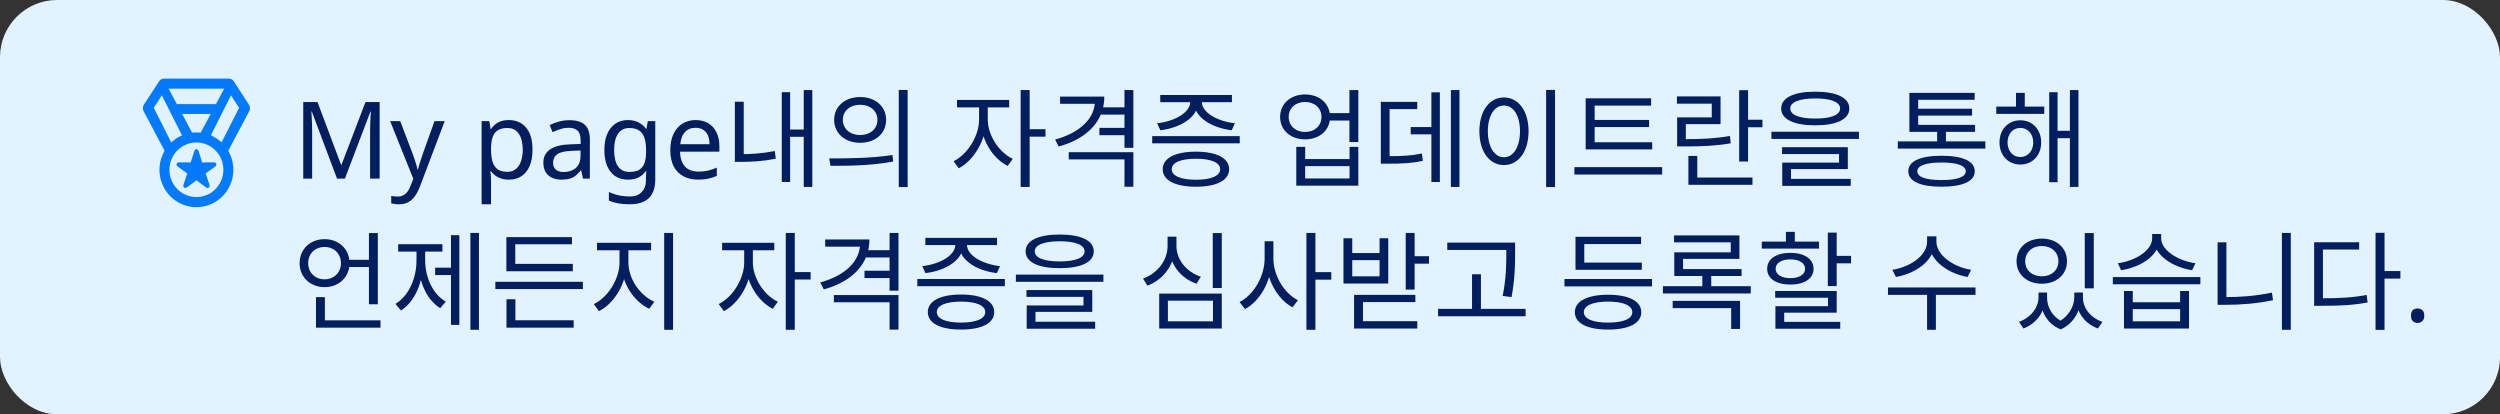 <svg width="350" height="58" viewBox="0 0 350 58" fill="none" xmlns="http://www.w3.org/2000/svg">
<rect x="0" y="0" width="350" height="58" fill="#333333" stroke="none"/>
<rect width="350" height="58" rx="8" fill="#E2F3FF"/>
<path d="M23.259 21.511L24.24 20.459L21.526 15.095L22.659 13.347L25.826 19.64L27.267 19.273L23.605 12.41H31.39L27.728 19.273L29.169 19.64L32.338 13.347L33.477 15.095L30.755 20.459L31.736 21.511L34.883 15.578C35.049 15.281 35.038 14.934 34.853 14.656L32.728 11.383C32.544 11.122 32.311 11 31.97 11H23.032C22.684 11 22.452 11.122 22.274 11.383L20.142 14.656C19.964 14.934 19.952 15.281 20.114 15.578L23.259 21.511ZM24.549 15.951H30.455V14.575H24.549V15.951ZM27.502 29C30.357 29 32.668 26.66 32.668 23.771C32.668 20.875 30.357 18.537 27.502 18.537C24.64 18.537 22.327 20.875 22.327 23.771C22.327 26.66 24.64 29 27.502 29ZM27.502 27.591C25.413 27.591 23.72 25.884 23.72 23.771C23.72 21.659 25.406 19.946 27.502 19.946C29.583 19.946 31.275 21.652 31.275 23.771C31.275 25.878 29.589 27.591 27.502 27.591ZM26.181 26.22L27.508 25.241L28.82 26.22C29.124 26.441 29.433 26.213 29.32 25.864L28.79 24.281L30.13 23.311C30.399 23.121 30.319 22.727 29.945 22.728L28.303 22.744L27.801 21.153C27.693 20.806 27.307 20.806 27.2 21.153L26.697 22.744L25.058 22.728C24.69 22.727 24.595 23.115 24.876 23.317L26.216 24.283L25.686 25.864C25.572 26.211 25.882 26.44 26.181 26.22Z" fill="#007AFF"/>
<path d="M47.18 25L43.655 15.61H43.595C43.615 15.81 43.63 16.065 43.64 16.375C43.66 16.685 43.675 17.025 43.685 17.395C43.695 17.755 43.7 18.125 43.7 18.505V25H42.455V14.29H44.45L47.75 23.065H47.81L51.17 14.29H53.15V25H51.815V18.415C51.815 18.065 51.82 17.72 51.83 17.38C51.84 17.03 51.855 16.705 51.875 16.405C51.895 16.095 51.91 15.835 51.92 15.625H51.86L48.29 25H47.18ZM54.623 16.96H56.033L57.773 21.535C57.873 21.805 57.963 22.065 58.043 22.315C58.133 22.565 58.213 22.81 58.283 23.05C58.353 23.28 58.408 23.505 58.448 23.725H58.508C58.568 23.475 58.663 23.15 58.793 22.75C58.923 22.34 59.058 21.93 59.198 21.52L60.833 16.96H62.258L58.793 26.11C58.603 26.61 58.378 27.045 58.118 27.415C57.868 27.795 57.558 28.085 57.188 28.285C56.828 28.495 56.388 28.6 55.868 28.6C55.628 28.6 55.418 28.585 55.238 28.555C55.058 28.535 54.903 28.51 54.773 28.48V27.43C54.883 27.45 55.013 27.47 55.163 27.49C55.323 27.51 55.488 27.52 55.658 27.52C55.968 27.52 56.233 27.46 56.453 27.34C56.683 27.23 56.878 27.065 57.038 26.845C57.198 26.635 57.333 26.385 57.443 26.095L57.863 25.03L54.623 16.96ZM71.251 16.81C72.241 16.81 73.036 17.155 73.636 17.845C74.246 18.535 74.551 19.575 74.551 20.965C74.551 21.875 74.411 22.645 74.131 23.275C73.861 23.895 73.476 24.365 72.976 24.685C72.486 24.995 71.906 25.15 71.236 25.15C70.826 25.15 70.461 25.095 70.141 24.985C69.821 24.875 69.546 24.735 69.316 24.565C69.096 24.385 68.906 24.19 68.746 23.98H68.656C68.676 24.15 68.696 24.365 68.716 24.625C68.736 24.885 68.746 25.11 68.746 25.3V28.6H67.426V16.96H68.506L68.686 18.055H68.746C68.906 17.825 69.096 17.615 69.316 17.425C69.546 17.235 69.816 17.085 70.126 16.975C70.446 16.865 70.821 16.81 71.251 16.81ZM71.011 17.92C70.471 17.92 70.036 18.025 69.706 18.235C69.376 18.435 69.136 18.74 68.986 19.15C68.836 19.56 68.756 20.08 68.746 20.71V20.965C68.746 21.625 68.816 22.185 68.956 22.645C69.096 23.105 69.331 23.455 69.661 23.695C70.001 23.935 70.461 24.055 71.041 24.055C71.531 24.055 71.931 23.92 72.241 23.65C72.561 23.38 72.796 23.015 72.946 22.555C73.106 22.085 73.186 21.55 73.186 20.95C73.186 20.03 73.006 19.295 72.646 18.745C72.296 18.195 71.751 17.92 71.011 17.92ZM79.7 16.825C80.68 16.825 81.405 17.04 81.875 17.47C82.345 17.9 82.58 18.585 82.58 19.525V25H81.62L81.365 23.86H81.305C81.075 24.15 80.835 24.395 80.585 24.595C80.345 24.785 80.065 24.925 79.745 25.015C79.435 25.105 79.055 25.15 78.605 25.15C78.125 25.15 77.69 25.065 77.3 24.895C76.92 24.725 76.62 24.465 76.4 24.115C76.18 23.755 76.07 23.305 76.07 22.765C76.07 21.965 76.385 21.35 77.015 20.92C77.645 20.48 78.615 20.24 79.925 20.2L81.29 20.155V19.675C81.29 19.005 81.145 18.54 80.855 18.28C80.565 18.02 80.155 17.89 79.625 17.89C79.205 17.89 78.805 17.955 78.425 18.085C78.045 18.205 77.69 18.345 77.36 18.505L76.955 17.515C77.305 17.325 77.72 17.165 78.2 17.035C78.68 16.895 79.18 16.825 79.7 16.825ZM80.09 21.115C79.09 21.155 78.395 21.315 78.005 21.595C77.625 21.875 77.435 22.27 77.435 22.78C77.435 23.23 77.57 23.56 77.84 23.77C78.12 23.98 78.475 24.085 78.905 24.085C79.585 24.085 80.15 23.9 80.6 23.53C81.05 23.15 81.275 22.57 81.275 21.79V21.07L80.09 21.115ZM87.913 16.81C88.443 16.81 88.918 16.91 89.338 17.11C89.768 17.31 90.133 17.615 90.433 18.025H90.508L90.688 16.96H91.738V25.135C91.738 25.895 91.608 26.53 91.348 27.04C91.088 27.56 90.693 27.95 90.163 28.21C89.633 28.47 88.958 28.6 88.138 28.6C87.558 28.6 87.023 28.555 86.533 28.465C86.053 28.385 85.623 28.26 85.243 28.09V26.875C85.503 27.005 85.788 27.115 86.098 27.205C86.408 27.305 86.743 27.38 87.103 27.43C87.463 27.48 87.833 27.505 88.213 27.505C88.903 27.505 89.443 27.3 89.833 26.89C90.233 26.49 90.433 25.94 90.433 25.24V24.925C90.433 24.805 90.438 24.635 90.448 24.415C90.458 24.185 90.468 24.025 90.478 23.935H90.418C90.138 24.345 89.788 24.65 89.368 24.85C88.958 25.05 88.478 25.15 87.928 25.15C86.888 25.15 86.073 24.785 85.483 24.055C84.903 23.325 84.613 22.305 84.613 20.995C84.613 20.135 84.743 19.395 85.003 18.775C85.273 18.145 85.653 17.66 86.143 17.32C86.633 16.98 87.223 16.81 87.913 16.81ZM88.093 17.92C87.643 17.92 87.258 18.04 86.938 18.28C86.628 18.52 86.388 18.87 86.218 19.33C86.058 19.79 85.978 20.35 85.978 21.01C85.978 22 86.158 22.76 86.518 23.29C86.888 23.81 87.423 24.07 88.123 24.07C88.533 24.07 88.883 24.02 89.173 23.92C89.463 23.81 89.703 23.645 89.893 23.425C90.083 23.195 90.223 22.905 90.313 22.555C90.403 22.205 90.448 21.79 90.448 21.31V20.995C90.448 20.265 90.363 19.675 90.193 19.225C90.033 18.775 89.778 18.445 89.428 18.235C89.078 18.025 88.633 17.92 88.093 17.92ZM97.397 16.81C98.087 16.81 98.677 16.96 99.167 17.26C99.667 17.56 100.047 17.985 100.307 18.535C100.577 19.075 100.712 19.71 100.712 20.44V21.235H95.207C95.227 22.145 95.457 22.84 95.897 23.32C96.347 23.79 96.972 24.025 97.772 24.025C98.282 24.025 98.732 23.98 99.122 23.89C99.522 23.79 99.932 23.65 100.352 23.47V24.625C99.942 24.805 99.537 24.935 99.137 25.015C98.737 25.105 98.262 25.15 97.712 25.15C96.952 25.15 96.277 24.995 95.687 24.685C95.107 24.375 94.652 23.915 94.322 23.305C94.002 22.685 93.842 21.93 93.842 21.04C93.842 20.16 93.987 19.405 94.277 18.775C94.577 18.145 94.992 17.66 95.522 17.32C96.062 16.98 96.687 16.81 97.397 16.81ZM97.382 17.89C96.752 17.89 96.252 18.095 95.882 18.505C95.522 18.905 95.307 19.465 95.237 20.185H99.332C99.332 19.725 99.262 19.325 99.122 18.985C98.982 18.645 98.767 18.38 98.477 18.19C98.197 17.99 97.832 17.89 97.382 17.89ZM112.523 12.61V26.17H113.723V12.61H112.523ZM110.243 18.13V19.15H112.853V18.13H110.243ZM109.448 12.91V25.48H110.618V12.91H109.448ZM102.878 14.245V22.075H104.123V14.245H102.878ZM102.878 21.58V22.66H103.748C105.203 22.66 106.763 22.585 108.608 22.225L108.473 21.145C106.703 21.49 105.143 21.58 103.748 21.58H102.878ZM120.427 13.585C118.312 13.585 116.782 14.89 116.782 16.78C116.782 18.685 118.312 19.99 120.427 19.99C122.542 19.99 124.057 18.685 124.057 16.78C124.057 14.89 122.542 13.585 120.427 13.585ZM120.427 14.665C121.822 14.665 122.842 15.52 122.842 16.78C122.842 18.04 121.822 18.91 120.427 18.91C119.017 18.91 117.997 18.04 117.997 16.78C117.997 15.52 119.017 14.665 120.427 14.665ZM125.827 12.595V26.185H127.072V12.595H125.827ZM116.272 23.215C118.687 23.215 122.002 23.2 125.047 22.615L124.942 21.7C121.987 22.165 118.567 22.18 116.092 22.18L116.272 23.215ZM137.073 14.545V16.75C137.073 19.045 135.438 21.625 133.503 22.57L134.223 23.56C136.338 22.48 138.063 19.57 138.063 16.75V14.545H137.073ZM137.298 14.545V16.75C137.298 19.435 138.933 22.165 141.078 23.23L141.783 22.24C139.818 21.31 138.288 18.895 138.288 16.75V14.545H137.298ZM133.983 13.99V15.04H141.288V13.99H133.983ZM142.893 12.61V26.17H144.153V12.61H142.893ZM143.853 18.085V19.135H146.373V18.085H143.853ZM153.301 13.525V14.065C153.301 16.585 151.201 18.58 147.721 19.54L148.216 20.515C152.161 19.435 154.606 16.975 154.606 13.525H153.301ZM148.411 13.525V14.53H154.066V13.525H148.411ZM149.626 21.31V22.315H157.426V26.14H158.671V21.31H149.626ZM157.426 12.61V20.695H158.671V12.61H157.426ZM154.051 15.025V16.045H157.681V15.025H154.051ZM153.916 17.905V18.925H157.591V17.905H153.916ZM161.31 19.06V20.065H173.565V19.06H161.31ZM167.43 21.235C164.535 21.235 162.78 22.135 162.78 23.695C162.78 25.255 164.535 26.14 167.43 26.14C170.325 26.14 172.08 25.255 172.08 23.695C172.08 22.135 170.325 21.235 167.43 21.235ZM167.43 22.225C169.56 22.225 170.82 22.75 170.82 23.695C170.82 24.625 169.56 25.165 167.43 25.165C165.315 25.165 164.04 24.625 164.04 23.695C164.04 22.75 165.315 22.225 167.43 22.225ZM166.635 13.84V14.245C166.635 15.775 164.43 16.99 162 17.26L162.45 18.235C165.255 17.905 167.745 16.42 167.745 14.245V13.84H166.635ZM167.16 13.84V14.245C167.16 16.42 169.635 17.905 172.44 18.235L172.89 17.26C170.46 16.99 168.255 15.775 168.255 14.245V13.84H167.16ZM162.435 13.3V14.305H172.47V13.3H162.435ZM185.831 15.835V16.87H189.476V15.835H185.831ZM182.711 13.225C180.686 13.225 179.216 14.515 179.216 16.375C179.216 18.235 180.686 19.51 182.711 19.51C184.736 19.51 186.206 18.235 186.206 16.375C186.206 14.515 184.736 13.225 182.711 13.225ZM182.711 14.275C184.046 14.275 185.006 15.13 185.006 16.375C185.006 17.605 184.046 18.475 182.711 18.475C181.376 18.475 180.416 17.605 180.416 16.375C180.416 15.13 181.376 14.275 182.711 14.275ZM188.921 12.61V19.885H190.166V12.61H188.921ZM181.481 20.56V25.99H190.166V20.56H188.936V22.27H182.726V20.56H181.481ZM182.726 23.26H188.936V24.985H182.726V23.26ZM203.124 12.61V26.17H204.324V12.61H203.124ZM197.499 17.785V18.805H200.904V17.785H197.499ZM200.394 12.925V25.48H201.579V12.925H200.394ZM193.314 21.865V22.915H194.184C196.344 22.915 197.649 22.855 199.194 22.525L199.074 21.49C197.574 21.805 196.299 21.865 194.184 21.865H193.314ZM193.314 14.26V22.27H194.544V15.28H198.414V14.26H193.314ZM216.458 12.595V26.185H217.703V12.595H216.458ZM210.548 13.645C208.553 13.645 207.113 15.49 207.113 18.37C207.113 21.265 208.553 23.11 210.548 23.11C212.558 23.11 213.998 21.265 213.998 18.37C213.998 15.49 212.558 13.645 210.548 13.645ZM210.548 14.77C211.883 14.77 212.798 16.18 212.798 18.37C212.798 20.575 211.883 22.015 210.548 22.015C209.228 22.015 208.298 20.575 208.298 18.37C208.298 16.18 209.228 14.77 210.548 14.77ZM221.992 19.915V20.92H231.307V19.915H221.992ZM220.417 23.395V24.43H232.702V23.395H220.417ZM221.992 13.765V20.23H223.252V14.785H231.157V13.765H221.992ZM222.847 16.795V17.785H230.872V16.795H222.847ZM243.486 12.625V22.615H244.731V12.625H243.486ZM244.356 16.765V17.815H246.741V16.765H244.356ZM236.376 24.85V25.87H245.346V24.85H236.376ZM236.376 21.835V25.225H237.621V21.835H236.376ZM234.801 19.48V20.5H235.866C238.371 20.5 240.156 20.425 242.301 20.065L242.196 19.03C240.081 19.405 238.326 19.48 235.866 19.48H234.801ZM234.771 13.495V14.515H239.646V16.435H234.801V19.84H236.016V17.38H240.876V13.495H234.771ZM254.135 12.835C251.135 12.835 249.365 13.675 249.365 15.19C249.365 16.705 251.135 17.545 254.135 17.545C257.12 17.545 258.905 16.705 258.905 15.19C258.905 13.675 257.12 12.835 254.135 12.835ZM254.135 13.78C256.34 13.78 257.615 14.29 257.615 15.19C257.615 16.09 256.34 16.6 254.135 16.6C251.915 16.6 250.64 16.09 250.64 15.19C250.64 14.29 251.915 13.78 254.135 13.78ZM248 18.445V19.45H260.255V18.445H248ZM249.485 20.605V21.565H257.465V22.765H249.515V25.315H250.745V23.665H258.695V20.605H249.485ZM249.515 25.045V26.02H259.1V25.045H249.515ZM265.695 19.795V20.8H277.95V19.795H265.695ZM271.2 18.04V20.215H272.43V18.04H271.2ZM267.315 17.485V18.46H276.51V17.485H267.315ZM267.315 13V18.01H268.545V13.975H276.45V13H267.315ZM268.185 15.22V16.18H276.09V15.22H268.185ZM271.815 21.805C268.86 21.805 267.165 22.555 267.165 23.98C267.165 25.39 268.86 26.14 271.815 26.14C274.77 26.14 276.465 25.39 276.465 23.98C276.465 22.555 274.77 21.805 271.815 21.805ZM271.815 22.75C273.99 22.75 275.205 23.185 275.205 23.98C275.205 24.79 273.99 25.21 271.815 25.21C269.64 25.21 268.425 24.79 268.425 23.98C268.425 23.185 269.64 22.75 271.815 22.75ZM279.479 14.92V15.94H286.199V14.92H279.479ZM282.839 16.84C281.159 16.84 279.929 18.115 279.929 19.945C279.929 21.76 281.159 23.035 282.839 23.035C284.534 23.035 285.764 21.76 285.764 19.945C285.764 18.115 284.534 16.84 282.839 16.84ZM282.839 17.905C283.889 17.905 284.654 18.745 284.654 19.945C284.654 21.145 283.889 21.985 282.839 21.985C281.804 21.985 281.054 21.145 281.054 19.945C281.054 18.745 281.804 17.905 282.839 17.905ZM289.784 12.61V26.17H290.984V12.61H289.784ZM287.624 18.31V19.345H290.189V18.31H287.624ZM286.889 12.91V25.51H288.059V12.91H286.889ZM282.239 13V15.55H283.469V13H282.239ZM48.5 36.375V37.38H52.22V36.375H48.5ZM51.65 32.625V42.6H52.895V32.625H51.65ZM44.24 44.85V45.87H53.27V44.85H44.24ZM44.24 41.595V45.285H45.485V41.595H44.24ZM45.44 33.48C43.445 33.48 41.945 34.875 41.945 36.84C41.945 38.805 43.445 40.2 45.44 40.2C47.435 40.2 48.935 38.805 48.935 36.84C48.935 34.875 47.435 33.48 45.44 33.48ZM45.44 34.575C46.745 34.575 47.735 35.505 47.735 36.84C47.735 38.175 46.745 39.105 45.44 39.105C44.12 39.105 43.145 38.175 43.145 36.84C43.145 35.505 44.12 34.575 45.44 34.575ZM65.854 32.61V46.17H67.054V32.61H65.854ZM60.919 37.47V38.505H63.514V37.47H60.919ZM63.139 32.925V45.48H64.309V32.925H63.139ZM58.309 34.71V36.435C58.309 38.925 57.259 41.4 55.369 42.54L56.134 43.47C58.129 42.21 59.269 39.405 59.269 36.435V34.71H58.309ZM58.564 34.71V36.435C58.564 39.27 59.659 41.94 61.639 43.14L62.404 42.225C60.544 41.145 59.524 38.79 59.524 36.435V34.71H58.564ZM55.744 34.185V35.22H61.939V34.185H55.744ZM69.348 39.45V40.47H81.603V39.45H69.348ZM70.893 36.945V37.98H80.193V36.945H70.893ZM70.893 33.195V37.29H72.138V34.2H80.073V33.195H70.893ZM70.908 44.835V45.87H80.313V44.835H70.908ZM70.908 41.895V45.105H72.153V41.895H70.908ZM86.731 34.545V36.75C86.731 39.09 85.097 41.64 83.132 42.57L83.852 43.56C86.011 42.495 87.737 39.615 87.737 36.75V34.545H86.731ZM86.972 34.545V36.75C86.972 39.57 88.712 42.21 90.901 43.23L91.606 42.24C89.612 41.385 87.977 39.045 87.977 36.75V34.545H86.972ZM83.582 33.99V35.04H91.156V33.99H83.582ZM92.987 32.61V46.17H94.231V32.61H92.987ZM104.187 34.545V36.75C104.187 39.045 102.552 41.625 100.617 42.57L101.337 43.56C103.452 42.48 105.177 39.57 105.177 36.75V34.545H104.187ZM104.412 34.545V36.75C104.412 39.435 106.047 42.165 108.192 43.23L108.897 42.24C106.932 41.31 105.402 38.895 105.402 36.75V34.545H104.412ZM101.097 33.99V35.04H108.402V33.99H101.097ZM110.007 32.61V46.17H111.267V32.61H110.007ZM110.967 38.085V39.135H113.487V38.085H110.967ZM120.416 33.525V34.065C120.416 36.585 118.316 38.58 114.836 39.54L115.331 40.515C119.276 39.435 121.721 36.975 121.721 33.525H120.416ZM115.526 33.525V34.53H121.181V33.525H115.526ZM116.741 41.31V42.315H124.541V46.14H125.786V41.31H116.741ZM124.541 32.61V40.695H125.786V32.61H124.541ZM121.166 35.025V36.045H124.796V35.025H121.166ZM121.031 37.905V38.925H124.706V37.905H121.031ZM128.424 39.06V40.065H140.679V39.06H128.424ZM134.544 41.235C131.649 41.235 129.894 42.135 129.894 43.695C129.894 45.255 131.649 46.14 134.544 46.14C137.439 46.14 139.194 45.255 139.194 43.695C139.194 42.135 137.439 41.235 134.544 41.235ZM134.544 42.225C136.674 42.225 137.934 42.75 137.934 43.695C137.934 44.625 136.674 45.165 134.544 45.165C132.429 45.165 131.154 44.625 131.154 43.695C131.154 42.75 132.429 42.225 134.544 42.225ZM133.749 33.84V34.245C133.749 35.775 131.544 36.99 129.114 37.26L129.564 38.235C132.369 37.905 134.859 36.42 134.859 34.245V33.84H133.749ZM134.274 33.84V34.245C134.274 36.42 136.749 37.905 139.554 38.235L140.004 37.26C137.574 36.99 135.369 35.775 135.369 34.245V33.84H134.274ZM129.549 33.3V34.305H139.584V33.3H129.549ZM148.358 32.835C145.358 32.835 143.588 33.675 143.588 35.19C143.588 36.705 145.358 37.545 148.358 37.545C151.343 37.545 153.128 36.705 153.128 35.19C153.128 33.675 151.343 32.835 148.358 32.835ZM148.358 33.78C150.563 33.78 151.838 34.29 151.838 35.19C151.838 36.09 150.563 36.6 148.358 36.6C146.138 36.6 144.863 36.09 144.863 35.19C144.863 34.29 146.138 33.78 148.358 33.78ZM142.223 38.445V39.45H154.478V38.445H142.223ZM143.708 40.605V41.565H151.688V42.765H143.738V45.315H144.968V43.665H152.918V40.605H143.708ZM143.738 45.045V46.02H153.323V45.045H143.738ZM169.789 32.625V40.32H171.049V32.625H169.789ZM162.289 41.1V45.99H171.049V41.1H162.289ZM169.819 42.09V44.985H163.504V42.09H169.819ZM163.459 33.135V34.455C163.459 36.435 162.064 38.265 160.024 39L160.639 39.99C162.934 39.135 164.494 36.975 164.494 34.455V33.135H163.459ZM163.684 33.135V34.455C163.684 36.915 165.244 38.94 167.509 39.72L168.124 38.745C166.114 38.07 164.704 36.375 164.704 34.455V33.135H163.684ZM177.047 33.78V36.21C177.047 38.685 175.502 41.295 173.537 42.285L174.302 43.275C176.447 42.135 178.067 39.21 178.067 36.21V33.78H177.047ZM177.272 33.78V36.21C177.272 39.12 178.847 41.895 180.947 43.02L181.712 42.03C179.792 41.07 178.277 38.595 178.277 36.21V33.78H177.272ZM182.897 32.61V46.17H184.157V32.61H182.897ZM183.857 38.1V39.15H186.377V38.1H183.857ZM196.801 32.61V40.545H198.046V32.61H196.801ZM197.701 35.865V36.915H200.056V35.865H197.701ZM188.086 33.36V39.69H194.356V33.36H193.141V35.43H189.316V33.36H188.086ZM189.316 36.42H193.141V38.685H189.316V36.42ZM189.571 41.28V45.69H190.816V42.285H198.151V41.28H189.571ZM189.571 44.97V45.99H198.421V44.97H189.571ZM202.62 33.96V34.995H211.35V33.96H202.62ZM201.33 43.245V44.28H213.585V43.245H201.33ZM206.085 38.4V43.755H207.33V38.4H206.085ZM210.885 33.96V35.31C210.885 36.93 210.885 38.835 210.375 41.43L211.62 41.595C212.115 38.85 212.115 36.99 212.115 35.31V33.96H210.885ZM219.025 39.06V40.095H231.28V39.06H219.025ZM220.57 36.765V37.77H229.855V36.765H220.57ZM220.57 33.15V37.245H221.8V34.17H229.75V33.15H220.57ZM225.13 41.265C222.235 41.265 220.48 42.15 220.48 43.71C220.48 45.27 222.235 46.14 225.13 46.14C228.025 46.14 229.78 45.27 229.78 43.71C229.78 42.15 228.025 41.265 225.13 41.265ZM225.13 42.225C227.26 42.225 228.52 42.765 228.52 43.71C228.52 44.64 227.26 45.165 225.13 45.165C223.015 45.165 221.74 44.64 221.74 43.71C221.74 42.765 223.015 42.225 225.13 42.225ZM232.809 40.065V41.085H245.109V40.065H232.809ZM234.369 32.955V33.93H242.304V35.325H234.399V38.07H235.629V36.24H243.519V32.955H234.369ZM234.399 37.665V38.64H243.819V37.665H234.399ZM238.329 38.175V40.575H239.574V38.175H238.329ZM234.174 42.12V43.14H242.364V46.05H243.609V42.12H234.174ZM255.893 32.565V40.05H257.138V32.565H255.893ZM256.613 35.82V36.87H259.148V35.82H256.613ZM248.528 40.74V41.685H255.923V42.87H248.558V45.42H249.788V43.77H257.138V40.74H248.528ZM248.558 45.06V46.02H257.633V45.06H248.558ZM246.653 33.825V34.8H254.663V33.825H246.653ZM250.658 35.4C248.678 35.4 247.403 36.255 247.403 37.635C247.403 39 248.678 39.84 250.658 39.84C252.608 39.84 253.898 39 253.898 37.635C253.898 36.255 252.608 35.4 250.658 35.4ZM250.658 36.315C251.903 36.315 252.713 36.825 252.713 37.635C252.713 38.43 251.903 38.94 250.658 38.94C249.398 38.94 248.588 38.43 248.588 37.635C248.588 36.825 249.398 36.315 250.658 36.315ZM250.028 32.46V34.5H251.273V32.46H250.028ZM269.793 33.09V33.84C269.793 35.775 267.408 37.395 264.933 37.77L265.428 38.775C268.248 38.295 270.888 36.435 270.888 33.84V33.09H269.793ZM270.018 33.09V33.84C270.018 36.405 272.673 38.295 275.463 38.775L275.958 37.77C273.513 37.395 271.098 35.73 271.098 33.84V33.09H270.018ZM269.793 41.01V46.17H271.023V41.01H269.793ZM264.318 40.245V41.28H276.573V40.245H264.318ZM285.389 40.95V41.685C285.389 42.99 284.369 44.445 282.659 45.06L283.289 45.99C285.239 45.24 286.349 43.455 286.349 41.685V40.95H285.389ZM285.659 40.95V41.685C285.659 43.485 286.544 45.345 288.494 46.11L289.019 45.165C287.399 44.505 286.589 43.05 286.589 41.685V40.95H285.659ZM290.399 40.95V41.685C290.399 42.855 289.574 44.43 287.969 45.165L288.494 46.11C290.429 45.285 291.329 43.275 291.329 41.685V40.95H290.399ZM290.654 40.95V41.685C290.654 43.56 291.734 45.27 293.714 45.99L294.344 45.06C292.619 44.475 291.614 43.08 291.614 41.685V40.95H290.654ZM291.869 32.625V40.365H293.129V32.625H291.869ZM285.854 33.405C283.799 33.405 282.314 34.695 282.314 36.57C282.314 38.445 283.799 39.72 285.854 39.72C287.909 39.72 289.379 38.445 289.379 36.57C289.379 34.695 287.909 33.405 285.854 33.405ZM285.854 34.44C287.204 34.44 288.179 35.31 288.179 36.57C288.179 37.83 287.204 38.685 285.854 38.685C284.504 38.685 283.529 37.83 283.529 36.57C283.529 35.31 284.504 34.44 285.854 34.44ZM297.358 40.74V45.99H306.463V40.74H305.218V42.315H298.588V40.74H297.358ZM298.588 43.275H305.218V44.985H298.588V43.275ZM295.798 38.79V39.795H308.053V38.79H295.798ZM301.303 32.76V33.36C301.303 35.07 298.948 36.525 296.503 36.855L296.953 37.83C299.743 37.41 302.368 35.715 302.368 33.36V32.76H301.303ZM301.498 32.76V33.36C301.498 35.685 304.138 37.41 306.898 37.83L307.363 36.855C304.948 36.525 302.562 35.04 302.562 33.36V32.76H301.498ZM319.466 32.61V46.17H320.711V32.61H319.466ZM310.466 33.93V42.33H311.696V33.93H310.466ZM310.466 41.595V42.675H311.576C313.721 42.675 315.866 42.51 318.221 42.03L318.071 40.965C315.776 41.445 313.631 41.595 311.576 41.595H310.466ZM332.575 32.595V46.185H333.835V32.595H332.575ZM333.535 37.95V39H336.055V37.95H333.535ZM323.98 41.76V42.81H325.045C327.595 42.81 329.38 42.735 331.465 42.345L331.33 41.295C329.305 41.67 327.55 41.76 325.045 41.76H323.98ZM323.98 33.915V42.225H325.21V34.935H330.28V33.915H323.98ZM337.539 44.19C337.539 43.82 337.629 43.56 337.809 43.41C337.989 43.26 338.204 43.185 338.454 43.185C338.714 43.185 338.934 43.26 339.114 43.41C339.304 43.56 339.399 43.82 339.399 44.19C339.399 44.55 339.304 44.81 339.114 44.97C338.934 45.13 338.714 45.21 338.454 45.21C338.204 45.21 337.989 45.13 337.809 44.97C337.629 44.81 337.539 44.55 337.539 44.19Z" fill="#011E5F"/>
</svg>
